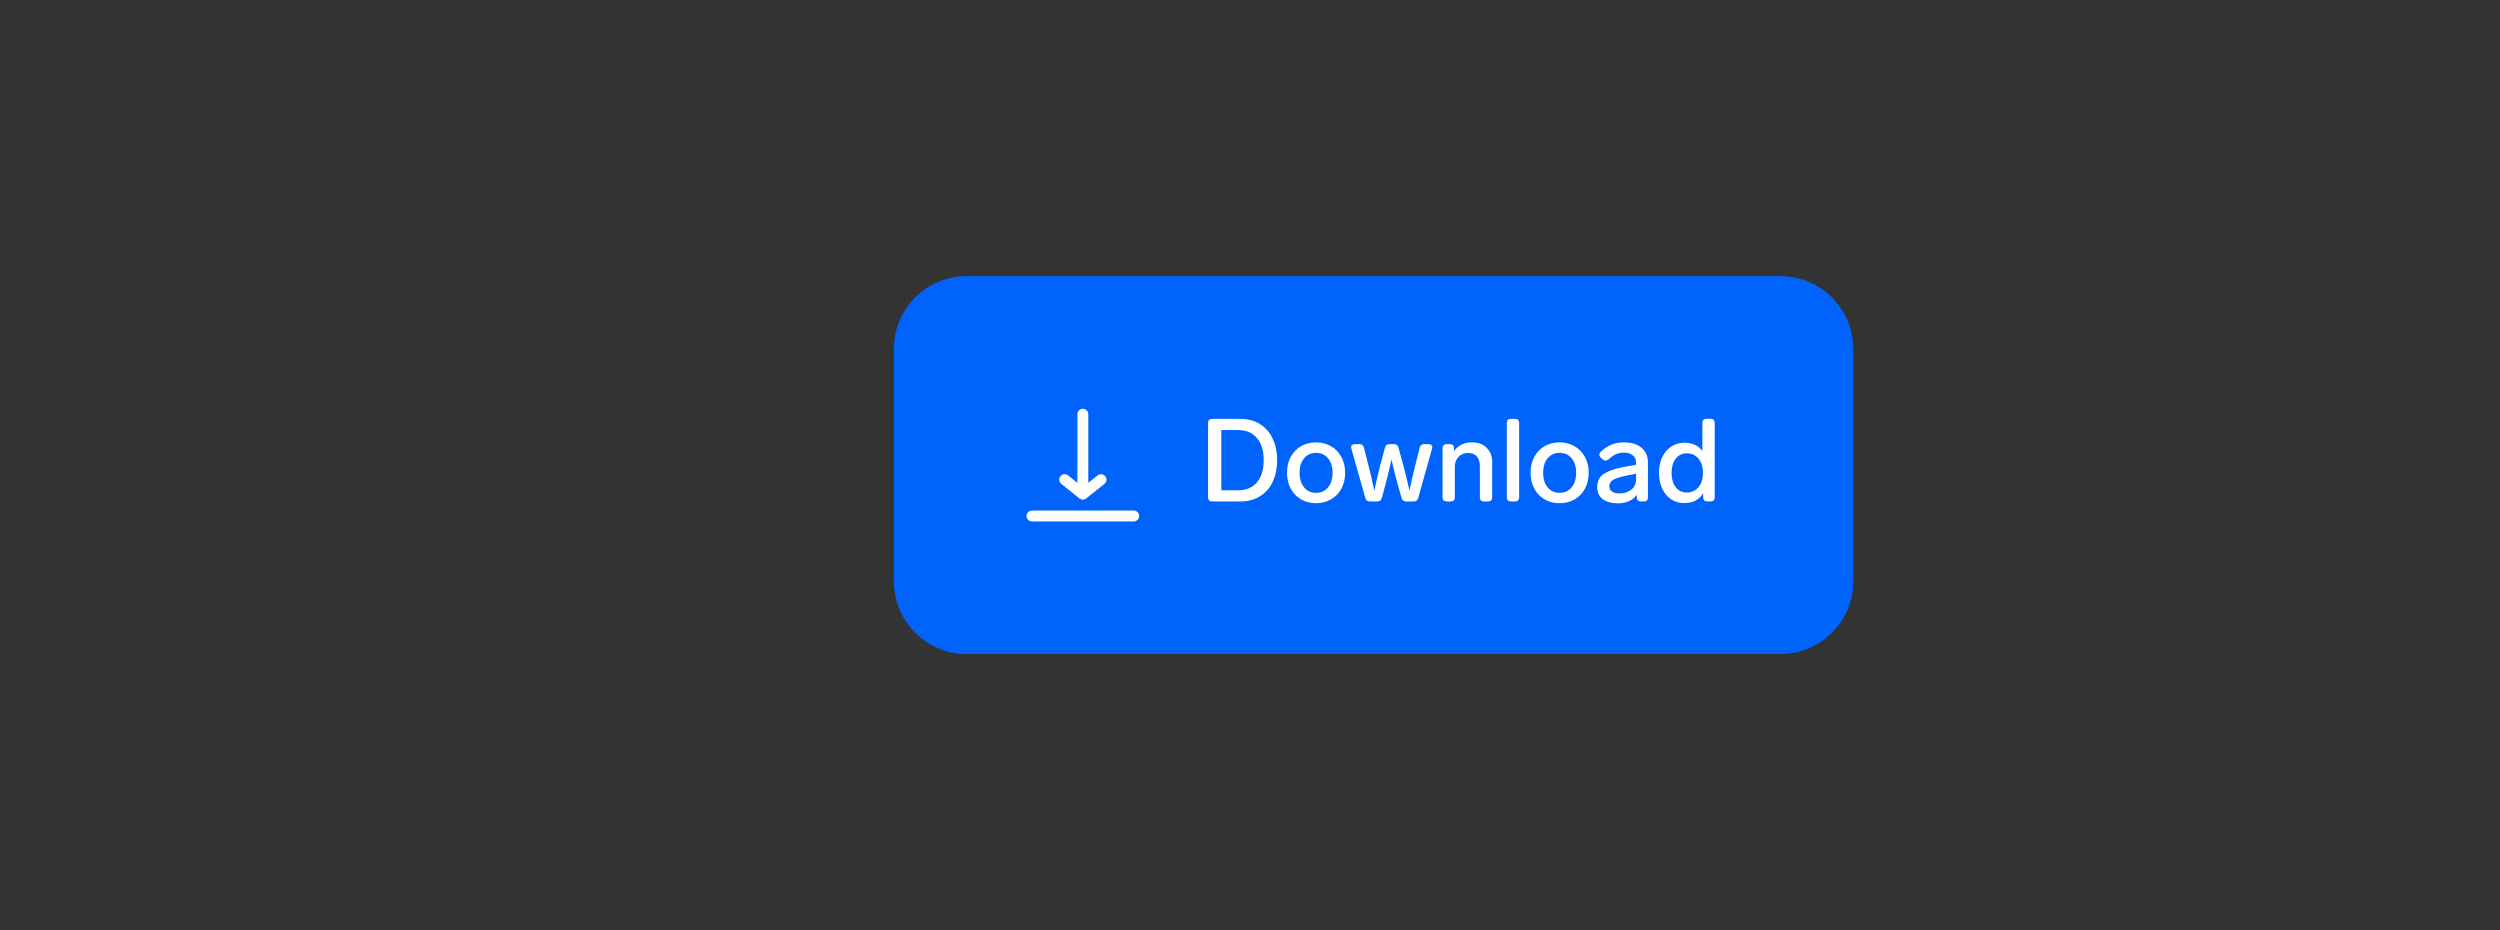 <svg width="344" height="128" viewBox="0 0 344 128" fill="none" xmlns="http://www.w3.org/2000/svg">
<rect x="0" y="0" width="344" height="128" fill="#333333" stroke="none"/>
<path d="M125 48C125 43.582 128.582 40 133 40H245C249.418 40 253 43.582 253 48V80C253 84.418 249.418 88 245 88H133C128.582 88 125 84.418 125 80V48Z" fill="#0063FB"/>
<path fill-rule="evenodd" clip-rule="evenodd" d="M149.75 57C149.75 56.586 149.414 56.25 149 56.25C148.586 56.25 148.25 56.586 148.25 57V66.439L146.969 65.414C146.645 65.156 146.173 65.208 145.914 65.531C145.656 65.855 145.708 66.327 146.031 66.586L148.531 68.586C148.805 68.805 149.195 68.805 149.469 68.586L151.969 66.586C152.292 66.327 152.344 65.855 152.086 65.531C151.827 65.208 151.355 65.156 151.031 65.414L149.75 66.439V57ZM142 70.25C141.586 70.25 141.25 70.586 141.25 71C141.25 71.414 141.586 71.75 142 71.75H156C156.414 71.75 156.75 71.414 156.75 71C156.75 70.586 156.414 70.25 156 70.25H142Z" fill="white"/>
<path d="M166.792 69C166.621 69 166.483 68.952 166.376 68.856C166.28 68.749 166.232 68.611 166.232 68.44V58.2C166.232 58.019 166.28 57.88 166.376 57.784C166.483 57.688 166.621 57.64 166.792 57.64H170.648C171.715 57.64 172.627 57.88 173.384 58.36C174.152 58.84 174.733 59.512 175.128 60.376C175.533 61.229 175.736 62.211 175.736 63.32C175.736 64.429 175.533 65.416 175.128 66.28C174.733 67.133 174.152 67.8 173.384 68.28C172.627 68.76 171.715 69 170.648 69H166.792ZM170.376 67.464C171.464 67.464 172.317 67.107 172.936 66.392C173.565 65.667 173.88 64.643 173.88 63.32C173.88 61.997 173.565 60.979 172.936 60.264C172.317 59.539 171.464 59.176 170.376 59.176H168.056V67.464H170.376ZM181.091 69.24C180.312 69.24 179.619 69.064 179.011 68.712C178.413 68.36 177.944 67.869 177.603 67.24C177.261 66.6 177.09 65.869 177.09 65.048C177.09 64.227 177.261 63.501 177.603 62.872C177.944 62.243 178.413 61.752 179.011 61.4C179.619 61.048 180.312 60.872 181.091 60.872C181.859 60.872 182.547 61.048 183.155 61.4C183.763 61.752 184.237 62.248 184.579 62.888C184.92 63.517 185.091 64.237 185.091 65.048C185.091 65.869 184.92 66.6 184.579 67.24C184.237 67.869 183.763 68.36 183.155 68.712C182.547 69.064 181.859 69.24 181.091 69.24ZM181.091 67.816C181.773 67.816 182.323 67.565 182.739 67.064C183.155 66.552 183.363 65.88 183.363 65.048C183.363 64.227 183.155 63.565 182.739 63.064C182.323 62.563 181.773 62.312 181.091 62.312C180.408 62.312 179.859 62.563 179.443 63.064C179.027 63.565 178.819 64.227 178.819 65.048C178.819 65.88 179.027 66.552 179.443 67.064C179.859 67.565 180.408 67.816 181.091 67.816ZM195.356 61.592C195.431 61.272 195.639 61.112 195.98 61.112H196.572C196.732 61.112 196.855 61.149 196.94 61.224C197.036 61.288 197.084 61.389 197.084 61.528C197.084 61.56 197.073 61.629 197.052 61.736L195.148 68.52C195.073 68.84 194.865 69 194.524 69H193.484C193.164 69 192.956 68.84 192.86 68.52L192.332 66.664C192.097 65.843 191.836 64.813 191.548 63.576L191.468 63.224C191.18 64.525 190.903 65.677 190.636 66.68L190.14 68.52C190.065 68.84 189.857 69 189.516 69H188.492C188.172 69 187.964 68.84 187.868 68.52L185.948 61.736C185.927 61.629 185.916 61.56 185.916 61.528C185.916 61.389 185.959 61.288 186.044 61.224C186.14 61.149 186.268 61.112 186.428 61.112H187.052C187.393 61.112 187.601 61.272 187.676 61.592L188.252 63.864C188.476 64.696 188.737 65.805 189.036 67.192L189.1 67.512C189.409 66.083 189.697 64.867 189.964 63.864L190.572 61.592C190.647 61.272 190.855 61.112 191.196 61.112H191.804C192.145 61.112 192.353 61.272 192.428 61.592L193.052 63.864C193.351 64.973 193.649 66.189 193.948 67.512C194.172 66.371 194.449 65.155 194.78 63.864L195.356 61.592ZM202.508 60.872C203.414 60.872 204.108 61.128 204.588 61.64C205.078 62.141 205.324 62.792 205.324 63.592V68.44C205.324 68.611 205.276 68.749 205.18 68.856C205.084 68.952 204.945 69 204.764 69H204.188C204.017 69 203.878 68.952 203.772 68.856C203.676 68.749 203.628 68.611 203.628 68.44V64.12C203.628 63.544 203.484 63.101 203.196 62.792C202.918 62.483 202.518 62.328 201.996 62.328C201.484 62.328 201.052 62.504 200.7 62.856C200.358 63.208 200.188 63.651 200.188 64.184V68.44C200.188 68.611 200.14 68.749 200.044 68.856C199.948 68.952 199.809 69 199.628 69H199.052C198.881 69 198.742 68.952 198.636 68.856C198.54 68.749 198.492 68.611 198.492 68.44V61.672C198.492 61.491 198.54 61.352 198.636 61.256C198.742 61.16 198.881 61.112 199.052 61.112H199.516C199.697 61.112 199.836 61.16 199.932 61.256C200.028 61.352 200.076 61.491 200.076 61.672V62.088C200.332 61.693 200.668 61.395 201.084 61.192C201.5 60.979 201.974 60.872 202.508 60.872ZM207.897 69C207.726 69 207.588 68.952 207.481 68.856C207.385 68.749 207.337 68.611 207.337 68.44V58.2C207.337 58.019 207.385 57.88 207.481 57.784C207.588 57.688 207.726 57.64 207.897 57.64H208.473C208.654 57.64 208.793 57.688 208.889 57.784C208.985 57.88 209.033 58.019 209.033 58.2V68.44C209.033 68.611 208.985 68.749 208.889 68.856C208.793 68.952 208.654 69 208.473 69H207.897ZM214.606 69.24C213.827 69.24 213.134 69.064 212.526 68.712C211.929 68.36 211.459 67.869 211.118 67.24C210.777 66.6 210.606 65.869 210.606 65.048C210.606 64.227 210.777 63.501 211.118 62.872C211.459 62.243 211.929 61.752 212.526 61.4C213.134 61.048 213.827 60.872 214.606 60.872C215.374 60.872 216.062 61.048 216.67 61.4C217.278 61.752 217.753 62.248 218.094 62.888C218.435 63.517 218.606 64.237 218.606 65.048C218.606 65.869 218.435 66.6 218.094 67.24C217.753 67.869 217.278 68.36 216.67 68.712C216.062 69.064 215.374 69.24 214.606 69.24ZM214.606 67.816C215.289 67.816 215.838 67.565 216.254 67.064C216.67 66.552 216.878 65.88 216.878 65.048C216.878 64.227 216.67 63.565 216.254 63.064C215.838 62.563 215.289 62.312 214.606 62.312C213.923 62.312 213.374 62.563 212.958 63.064C212.542 63.565 212.334 64.227 212.334 65.048C212.334 65.88 212.542 66.552 212.958 67.064C213.374 67.565 213.923 67.816 214.606 67.816ZM223.429 60.872C224.496 60.872 225.317 61.123 225.893 61.624C226.469 62.115 226.757 62.771 226.757 63.592V68.44C226.757 68.611 226.709 68.749 226.613 68.856C226.517 68.952 226.378 69 226.197 69H225.781C225.61 69 225.472 68.952 225.365 68.856C225.269 68.749 225.221 68.611 225.221 68.44V68.088C224.965 68.461 224.613 68.749 224.165 68.952C223.717 69.155 223.194 69.256 222.597 69.256C221.776 69.256 221.098 69.075 220.565 68.712C220.042 68.339 219.781 67.779 219.781 67.032C219.781 66.2 220.09 65.587 220.709 65.192C221.338 64.787 222.208 64.483 223.317 64.28L225.125 63.944V63.656C225.125 63.219 224.97 62.883 224.661 62.648C224.362 62.403 223.962 62.28 223.461 62.28C223.034 62.28 222.661 62.355 222.341 62.504C222.032 62.643 221.696 62.877 221.333 63.208C221.194 63.325 221.061 63.384 220.933 63.384C220.805 63.384 220.672 63.325 220.533 63.208L220.277 62.984C220.138 62.856 220.069 62.717 220.069 62.568C220.069 62.429 220.133 62.296 220.261 62.168C220.72 61.731 221.205 61.405 221.717 61.192C222.229 60.979 222.8 60.872 223.429 60.872ZM222.837 67.896C223.477 67.896 224.016 67.725 224.453 67.384C224.901 67.043 225.125 66.552 225.125 65.912V65.176L223.733 65.464C222.954 65.624 222.378 65.805 222.005 66.008C221.632 66.211 221.445 66.52 221.445 66.936C221.445 67.235 221.568 67.469 221.813 67.64C222.058 67.811 222.4 67.896 222.837 67.896ZM234.247 58.184C234.247 58.003 234.295 57.864 234.391 57.768C234.497 57.672 234.636 57.624 234.807 57.624H235.383C235.564 57.624 235.703 57.672 235.799 57.768C235.895 57.864 235.943 58.003 235.943 58.184V68.44C235.943 68.611 235.895 68.749 235.799 68.856C235.703 68.952 235.564 69 235.383 69H234.919C234.748 69 234.609 68.952 234.503 68.856C234.407 68.749 234.359 68.611 234.359 68.44V67.88C233.804 68.776 232.935 69.224 231.751 69.224C231.089 69.224 230.492 69.053 229.959 68.712C229.436 68.371 229.025 67.885 228.727 67.256C228.428 66.627 228.279 65.896 228.279 65.064C228.279 64.243 228.428 63.517 228.727 62.888C229.036 62.259 229.457 61.773 229.991 61.432C230.524 61.091 231.121 60.92 231.783 60.92C232.871 60.92 233.692 61.299 234.247 62.056V58.184ZM232.103 67.768C232.753 67.768 233.287 67.528 233.703 67.048C234.119 66.557 234.327 65.896 234.327 65.064C234.327 64.232 234.119 63.576 233.703 63.096C233.287 62.616 232.753 62.376 232.103 62.376C231.473 62.376 230.967 62.621 230.583 63.112C230.199 63.603 230.007 64.253 230.007 65.064C230.007 65.885 230.193 66.541 230.567 67.032C230.951 67.523 231.463 67.768 232.103 67.768Z" fill="white"/>
<path d="M133 42H245V38H133V42ZM251 48V80H255V48H251ZM245 86H133V90H245V86ZM127 80V48H123V80H127ZM133 86C129.686 86 127 83.314 127 80H123C123 85.523 127.477 90 133 90V86ZM251 80C251 83.314 248.314 86 245 86V90C250.523 90 255 85.523 255 80H251ZM245 42C248.314 42 251 44.686 251 48H255C255 42.477 250.523 38 245 38V42ZM133 38C127.477 38 123 42.477 123 48H127C127 44.686 129.686 42 133 42V38Z" fill="#0063FB"/>
</svg>
